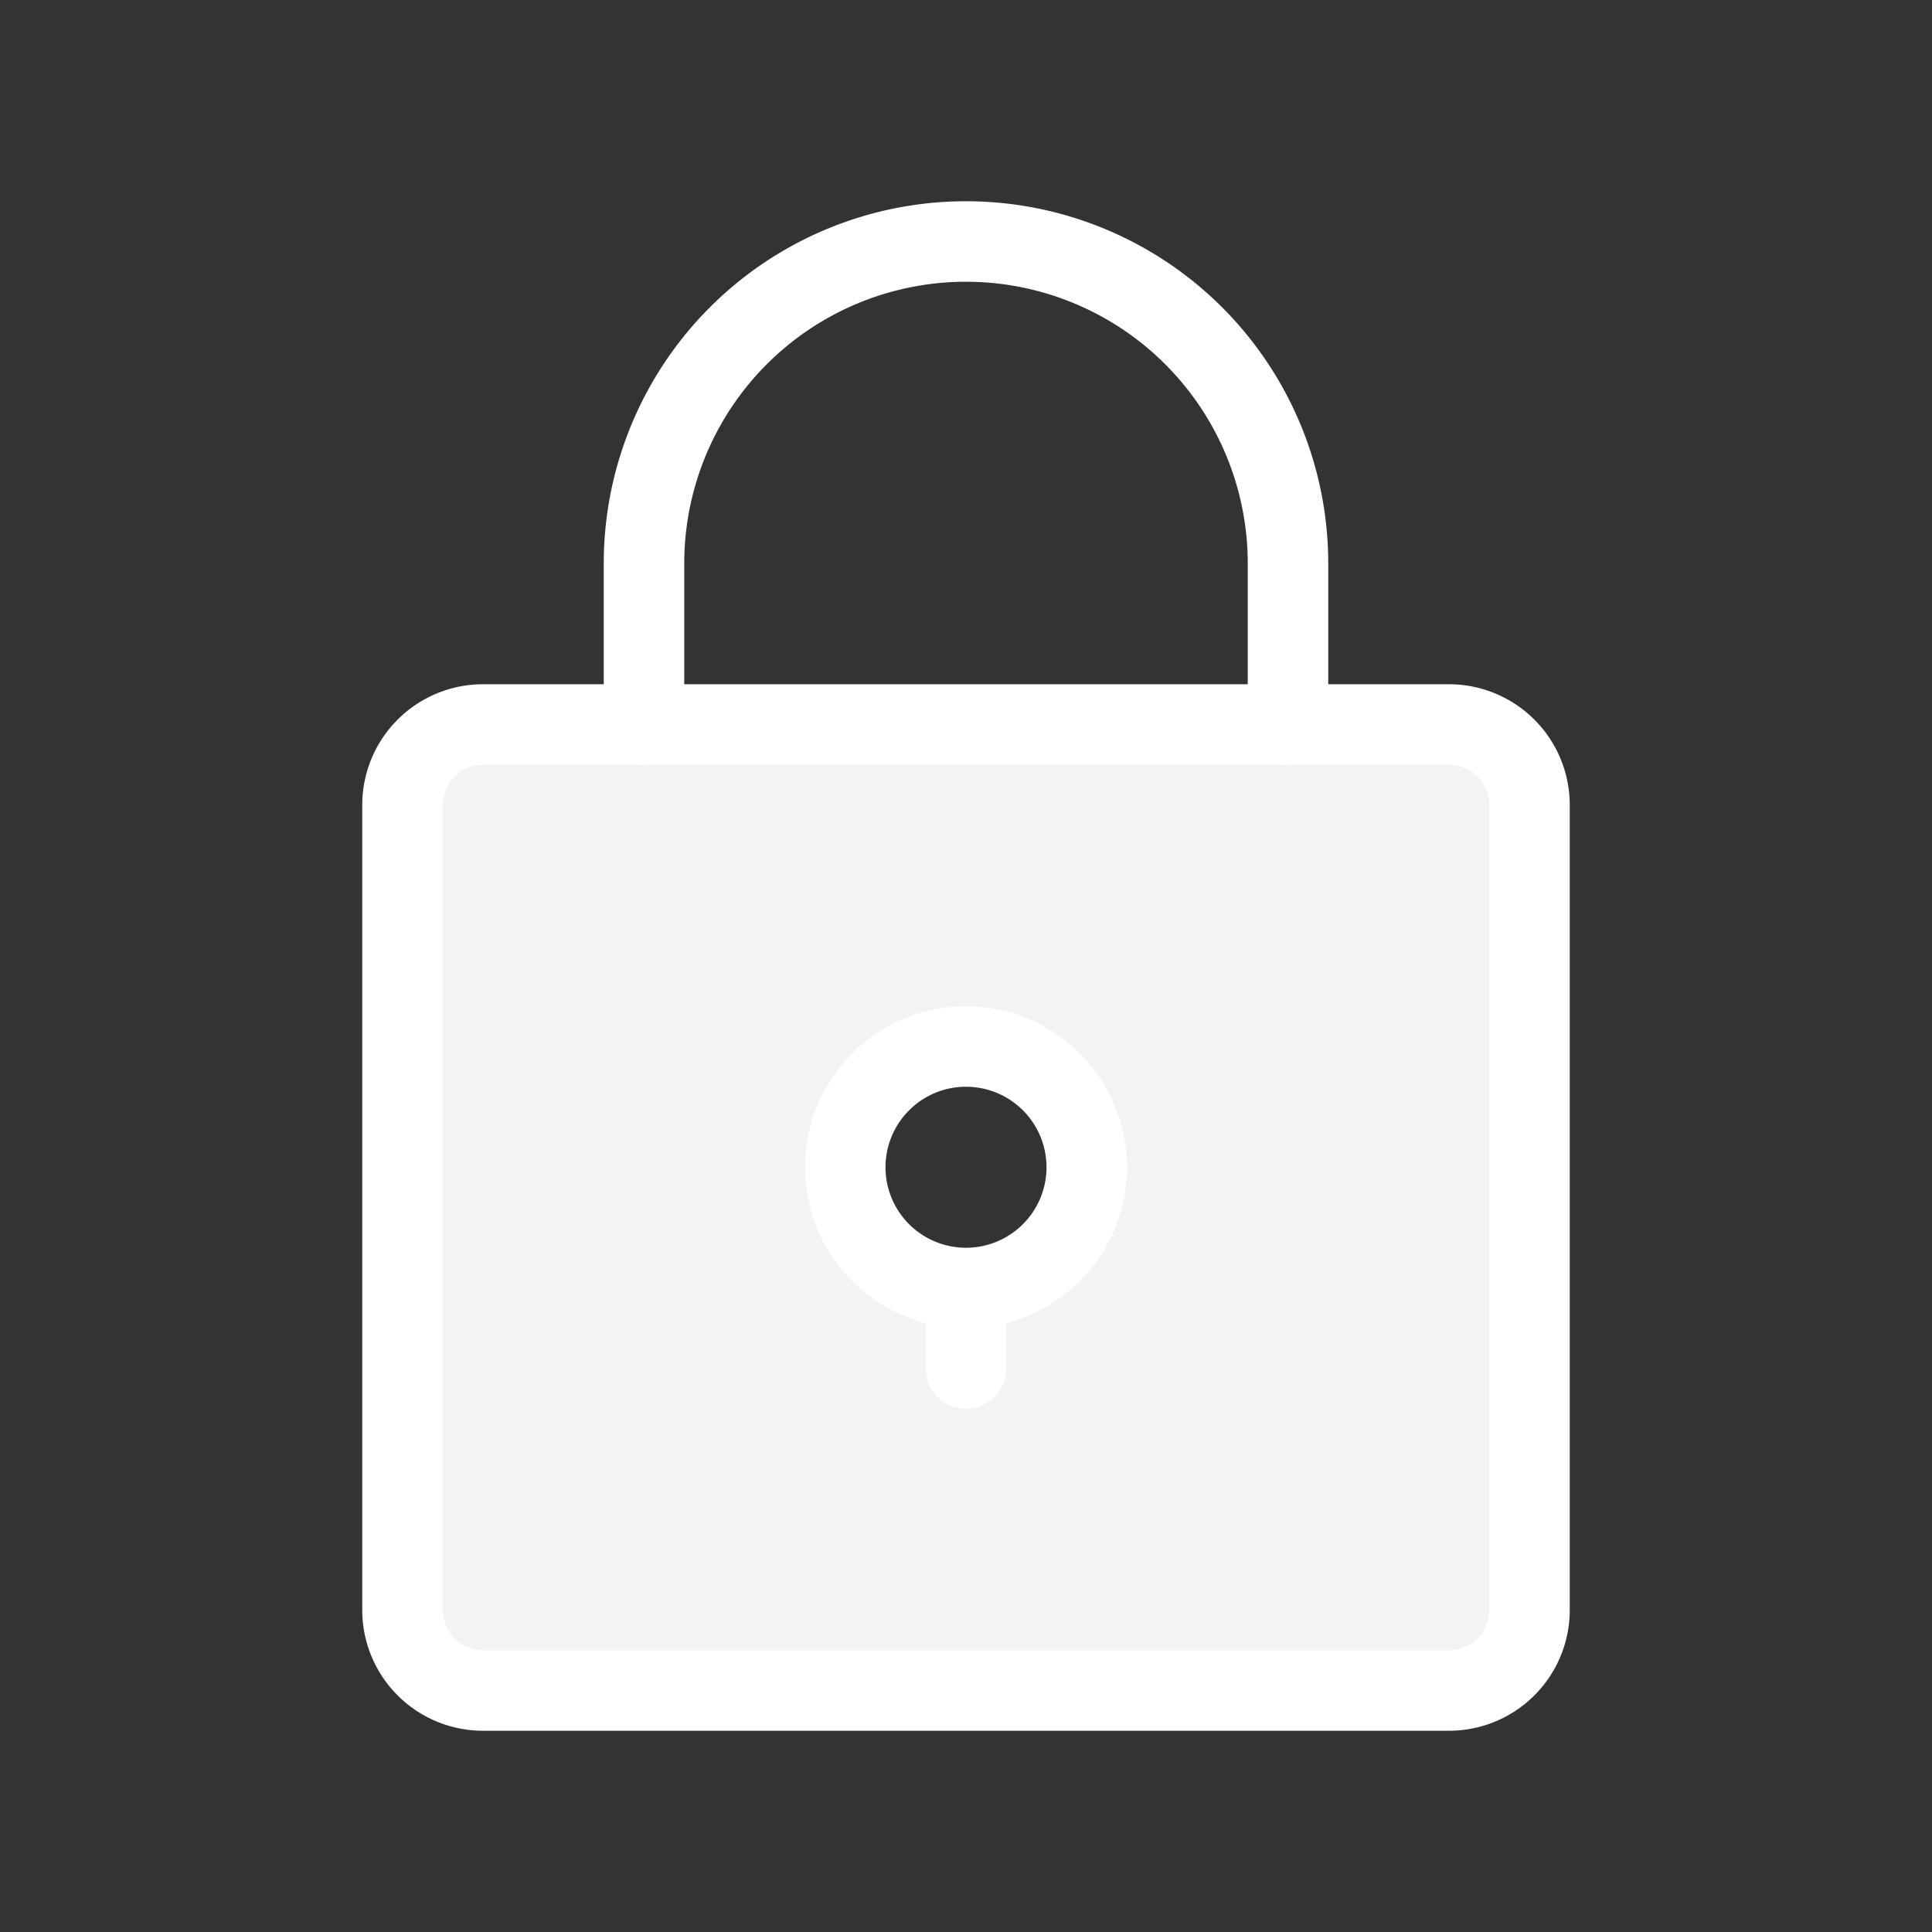 <svg data-icon-name="lock" data-style="flat-line" icon_origin_id="21430" viewBox="0 0 24 24" xmlns="http://www.w3.org/2000/svg" data-name="Flat Line" id="lock" class="icon flat-line" width="48" height="48"><rect x="0" y="0" width="24" height="24" fill="#333333" stroke="none"/><path style="fill: rgb(243, 243, 243); stroke-width: 1px;" d="M18,9H6a1,1,0,0,0-1,1V20a1,1,0,0,0,1,1H18a1,1,0,0,0,1-1V10A1,1,0,0,0,18,9Zm-6,7a1.5,1.5,0,1,1,1.5-1.5A1.5,1.5,0,0,1,12,16Z" id="secondary"></path><path style="fill: none; stroke: rgb(255, 255, 255); stroke-linecap: round; stroke-linejoin: round; stroke-width: 1px;" d="M13.5,14.5A1.5,1.5,0,1,1,12,13,1.5,1.5,0,0,1,13.5,14.5ZM12,17V16m7,4V10a1,1,0,0,0-1-1H6a1,1,0,0,0-1,1V20a1,1,0,0,0,1,1H18A1,1,0,0,0,19,20Z" id="primary"></path><path style="fill: none; stroke: rgb(255, 255, 255); stroke-linecap: round; stroke-linejoin: round; stroke-width: 1px;" d="M16,9V7a4,4,0,0,0-4-4h0A4,4,0,0,0,8,7V9" data-name="primary" id="primary-2"></path></svg>